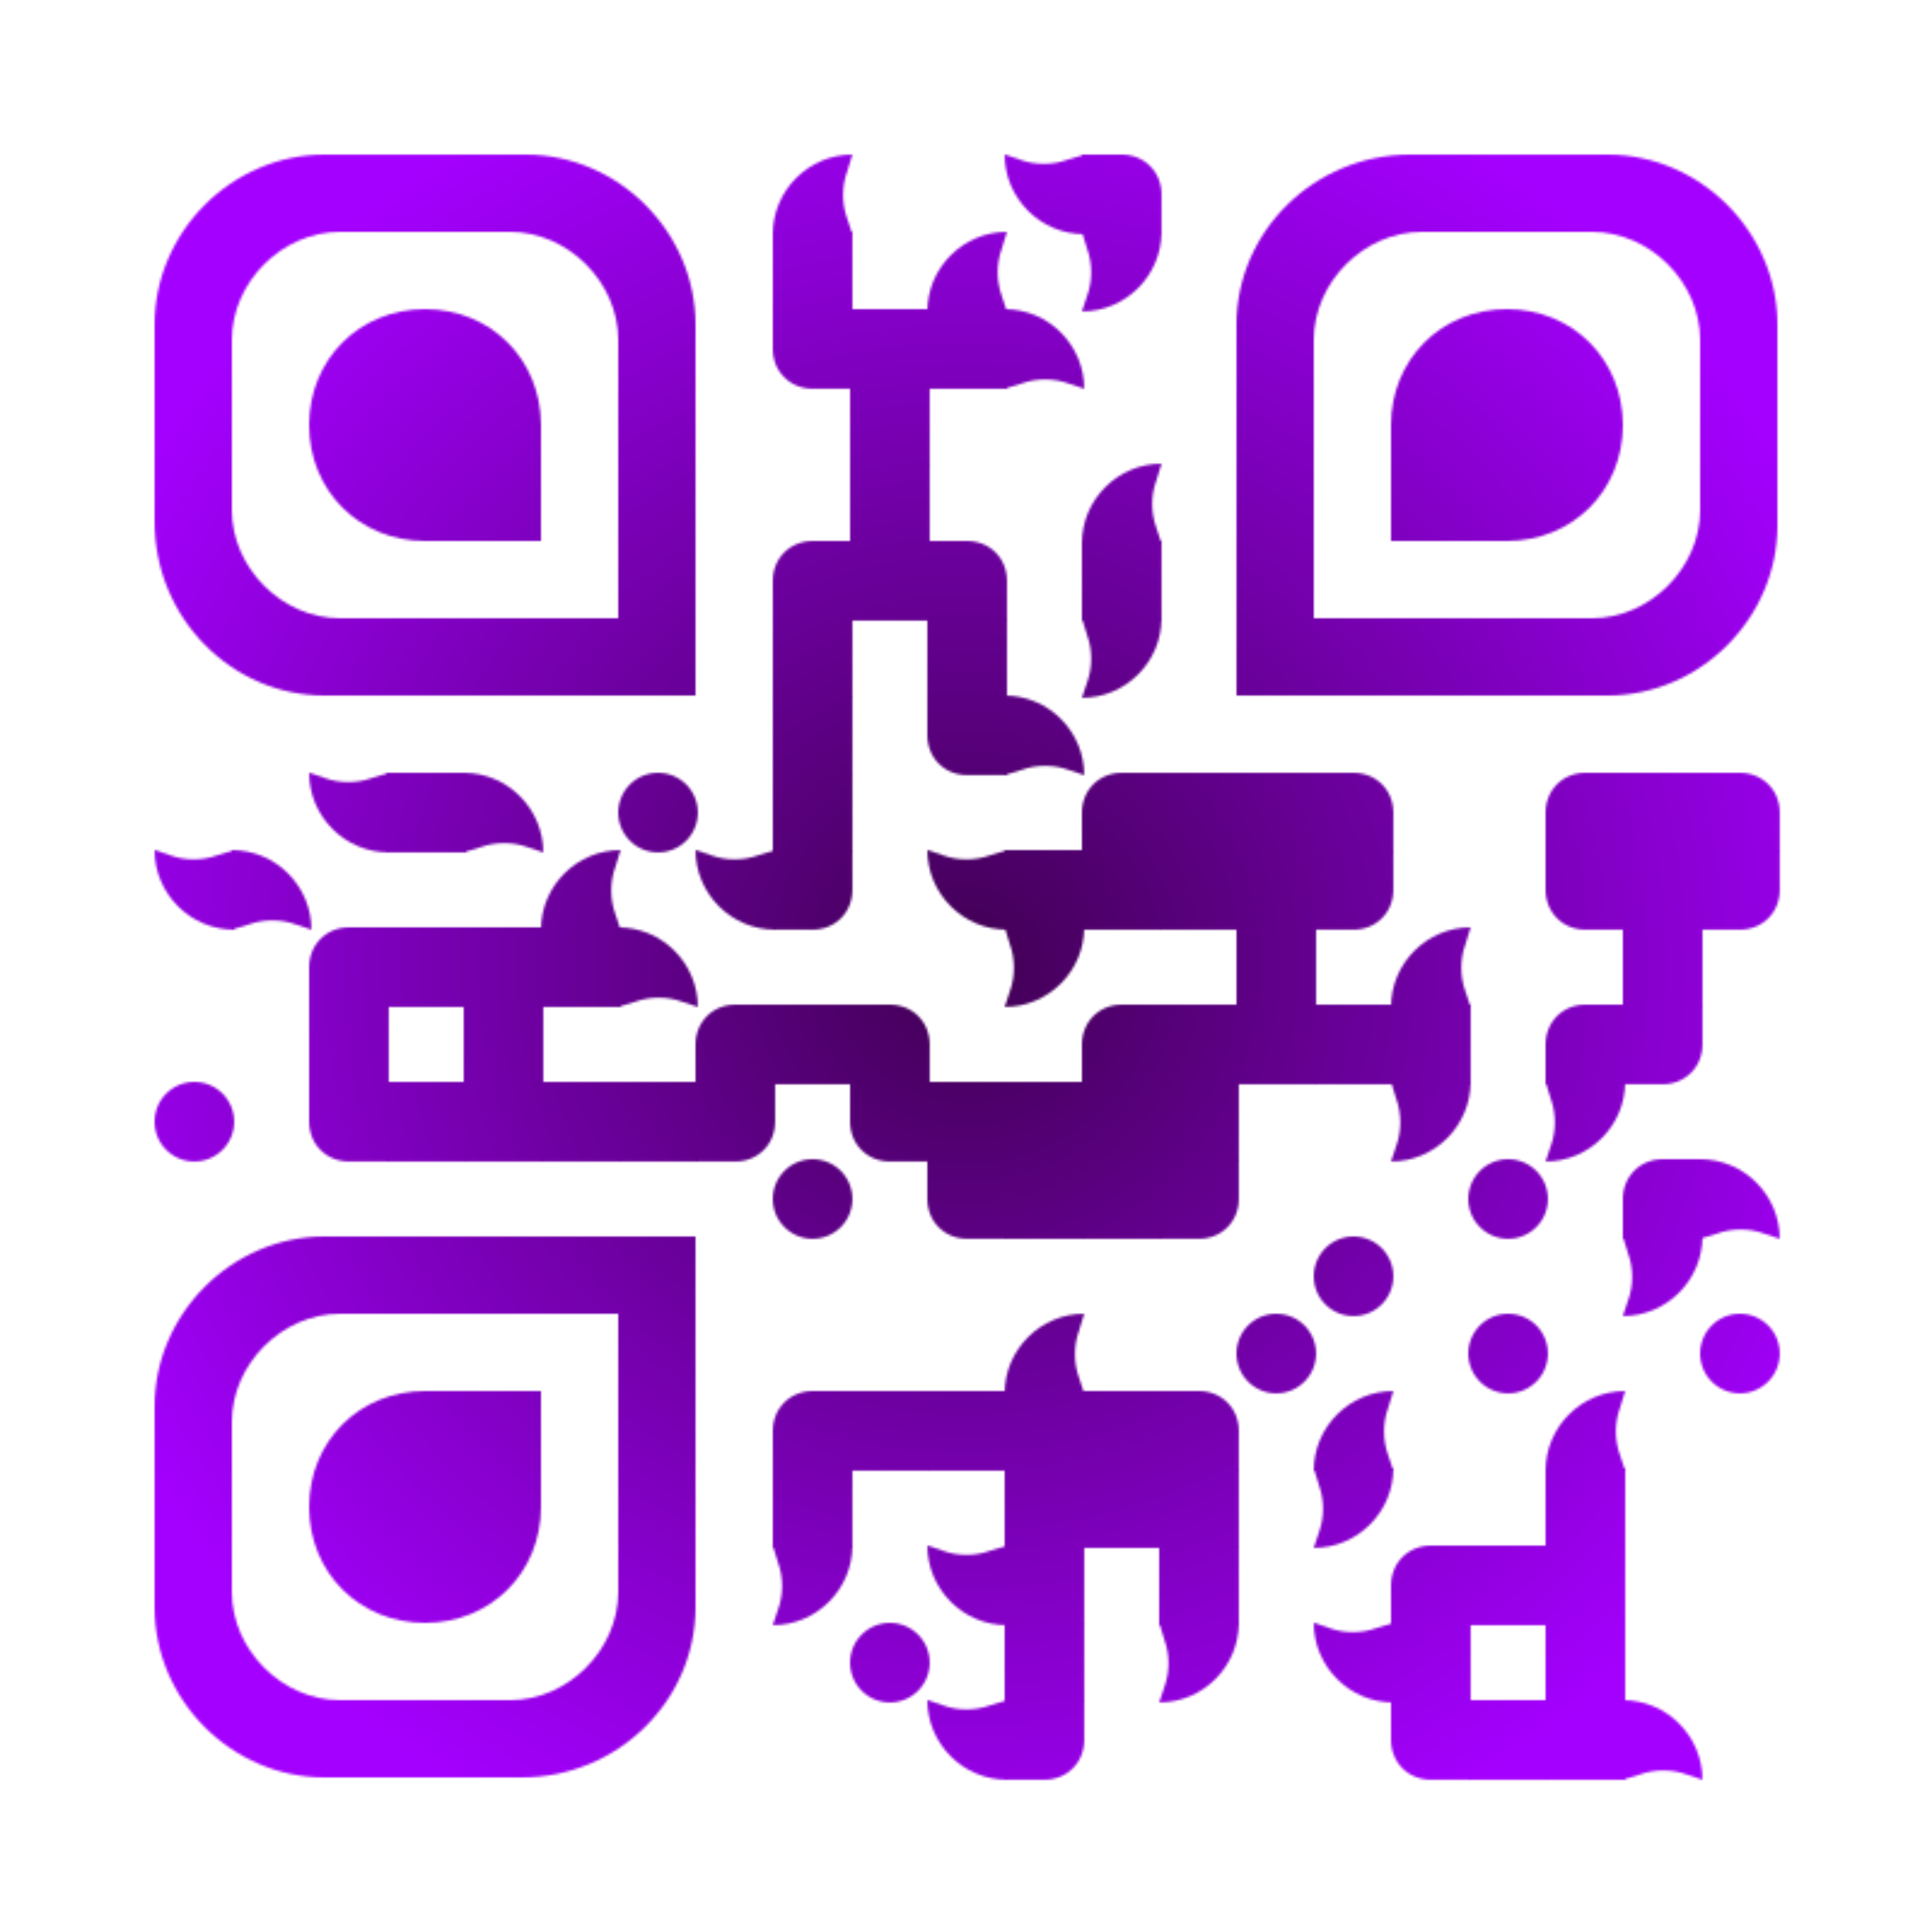 <?xml version="1.0" encoding="utf-8"?>
<svg xmlns="http://www.w3.org/2000/svg" xmlns:xlink="http://www.w3.org/1999/xlink" xml:space="preserve" width="800" height="800" viewBox="0 0 800 800"><defs><radialGradient id="pattern-mask" cx="50%" cy="50%" r="50%" fx="50%" fy="50%" gradientUnits="userSpaceOnUse"><stop offset="0%" stop-color="#400052"/><stop offset="100%" stop-color="#a400ff"/></radialGradient>
<mask id="qrmask"><g fill="#ffffff"><g>
<g transform="translate(320,64) scale(5.493)"><path d="M6,6H0v0c0-3.3,2.7-6,6-6h0L5.6,1.3c-0.4,1.1-0.4,2.4,0,3.5L6,6z"/></g>
<g transform="translate(416,64) scale(5.493)"><path d="M4.7,0.4c-1.1,0.4-2.4,0.4-3.5,0L0,0c0,3.3,2.7,6,6,6V0L4.7,0.4z"/></g>
<g transform="translate(448,64) scale(5.493)"><path d="M6,6H0V0l3,0c1.7,0,3,1.3,3,3V6z"/></g>
<g transform="translate(320,96) scale(5.493)"><rect width="6" height="6"/></g>
<g transform="translate(384,96) scale(5.493)"><path d="M6,6H0v0c0-3.3,2.7-6,6-6h0L5.6,1.3c-0.4,1.1-0.4,2.4,0,3.5L6,6z"/></g>
<g transform="translate(448,96) scale(5.493)"><path d="M0,0l0.4,1.3c0.4,1.1,0.4,2.4,0,3.5L0,6c3.3,0,6-2.7,6-6H0z"/></g>
<g transform="translate(320,128) scale(5.493)"><path d="M6,6H3C1.3,6,0,4.7,0,3V0l6,0V6z"/></g>
<g transform="translate(352,128) scale(5.493)"><rect width="6" height="6"/></g>
<g transform="translate(384,128) scale(5.493)"><rect width="6" height="6"/></g>
<g transform="translate(416,128) scale(5.493)"><path d="M0,0v6l1.3-0.4c1.1-0.4,2.4-0.4,3.5,0L6,6C6,2.7,3.3,0,0,0z"/></g>
<g transform="translate(352,160) scale(5.493)"><rect width="6" height="6"/></g>
<g transform="translate(352,192) scale(5.493)"><rect width="6" height="6"/></g>
<g transform="translate(448,192) scale(5.493)"><path d="M6,6H0v0c0-3.3,2.7-6,6-6h0L5.6,1.3c-0.4,1.1-0.4,2.4,0,3.5L6,6z"/></g>
<g transform="translate(320,224) scale(5.493)"><path d="M6,6H0V3c0-1.7,1.3-3,3-3l3,0V6z"/></g>
<g transform="translate(352,224) scale(5.493)"><rect width="6" height="6"/></g>
<g transform="translate(384,224) scale(5.493)"><path d="M6,6H0V0l3,0c1.7,0,3,1.3,3,3V6z"/></g>
<g transform="translate(448,224) scale(5.493)"><rect width="6" height="6"/></g>
<g transform="translate(320,256) scale(5.493)"><rect width="6" height="6"/></g>
<g transform="translate(384,256) scale(5.493)"><rect width="6" height="6"/></g>
<g transform="translate(448,256) scale(5.493)"><path d="M0,0l0.4,1.3c0.4,1.1,0.4,2.4,0,3.5L0,6c3.3,0,6-2.7,6-6H0z"/></g>
<g transform="translate(320,288) scale(5.493)"><rect width="6" height="6"/></g>
<g transform="translate(384,288) scale(5.493)"><path d="M6,6H3C1.3,6,0,4.7,0,3V0l6,0V6z"/></g>
<g transform="translate(416,288) scale(5.493)"><path d="M0,0v6l1.3-0.4c1.1-0.4,2.4-0.4,3.5,0L6,6C6,2.7,3.3,0,0,0z"/></g>
<g transform="translate(128,320) scale(5.493)"><path d="M4.7,0.4c-1.1,0.4-2.4,0.4-3.5,0L0,0c0,3.3,2.7,6,6,6V0L4.7,0.4z"/></g>
<g transform="translate(160,320) scale(5.493)"><rect width="6" height="6"/></g>
<g transform="translate(192,320) scale(5.493)"><path d="M0,0v6l1.3-0.4c1.1-0.4,2.4-0.4,3.5,0L6,6C6,2.7,3.3,0,0,0z"/></g>
<g transform="translate(256,320) scale(5.493)"><circle cx="3" cy="3" r="3"/></g>
<g transform="translate(320,320) scale(5.493)"><rect width="6" height="6"/></g>
<g transform="translate(448,320) scale(5.493)"><path d="M6,6H0V3c0-1.7,1.3-3,3-3l3,0V6z"/></g>
<g transform="translate(480,320) scale(5.493)"><rect width="6" height="6"/></g>
<g transform="translate(512,320) scale(5.493)"><rect width="6" height="6"/></g>
<g transform="translate(544,320) scale(5.493)"><path d="M6,6H0V0l3,0c1.7,0,3,1.3,3,3V6z"/></g>
<g transform="translate(640,320) scale(5.493)"><path d="M6,6H0V3c0-1.7,1.3-3,3-3l3,0V6z"/></g>
<g transform="translate(672,320) scale(5.493)"><rect width="6" height="6"/></g>
<g transform="translate(704,320) scale(5.493)"><path d="M6,6H0V0l3,0c1.7,0,3,1.3,3,3V6z"/></g>
<g transform="translate(64,352) scale(5.493)"><path d="M4.7,0.4c-1.1,0.4-2.4,0.4-3.5,0L0,0c0,3.3,2.7,6,6,6V0L4.7,0.4z"/></g>
<g transform="translate(96,352) scale(5.493)"><path d="M0,0v6l1.3-0.4c1.1-0.4,2.4-0.4,3.5,0L6,6C6,2.7,3.3,0,0,0z"/></g>
<g transform="translate(224,352) scale(5.493)"><path d="M6,6H0v0c0-3.3,2.7-6,6-6h0L5.6,1.3c-0.4,1.1-0.4,2.4,0,3.5L6,6z"/></g>
<g transform="translate(288,352) scale(5.493)"><path d="M4.7,0.4c-1.1,0.4-2.4,0.4-3.5,0L0,0c0,3.3,2.7,6,6,6V0L4.7,0.4z"/></g>
<g transform="translate(320,352) scale(5.493)"><path d="M3,6H0V0l6,0v3C6,4.7,4.7,6,3,6z"/></g>
<g transform="translate(384,352) scale(5.493)"><path d="M4.7,0.4c-1.1,0.4-2.4,0.4-3.5,0L0,0c0,3.3,2.7,6,6,6V0L4.7,0.4z"/></g>
<g transform="translate(416,352) scale(5.493)"><rect width="6" height="6"/></g>
<g transform="translate(448,352) scale(5.493)"><rect width="6" height="6"/></g>
<g transform="translate(480,352) scale(5.493)"><rect width="6" height="6"/></g>
<g transform="translate(512,352) scale(5.493)"><rect width="6" height="6"/></g>
<g transform="translate(544,352) scale(5.493)"><path d="M3,6H0V0l6,0v3C6,4.7,4.7,6,3,6z"/></g>
<g transform="translate(640,352) scale(5.493)"><path d="M6,6H3C1.3,6,0,4.7,0,3V0l6,0V6z"/></g>
<g transform="translate(672,352) scale(5.493)"><rect width="6" height="6"/></g>
<g transform="translate(704,352) scale(5.493)"><path d="M3,6H0V0l6,0v3C6,4.7,4.7,6,3,6z"/></g>
<g transform="translate(128,384) scale(5.493)"><path d="M6,6H0V3c0-1.7,1.3-3,3-3l3,0V6z"/></g>
<g transform="translate(160,384) scale(5.493)"><rect width="6" height="6"/></g>
<g transform="translate(192,384) scale(5.493)"><rect width="6" height="6"/></g>
<g transform="translate(224,384) scale(5.493)"><rect width="6" height="6"/></g>
<g transform="translate(256,384) scale(5.493)"><path d="M0,0v6l1.3-0.4c1.1-0.4,2.4-0.4,3.5,0L6,6C6,2.7,3.3,0,0,0z"/></g>
<g transform="translate(416,384) scale(5.493)"><path d="M0,0l0.4,1.3c0.4,1.1,0.4,2.4,0,3.5L0,6c3.3,0,6-2.7,6-6H0z"/></g>
<g transform="translate(512,384) scale(5.493)"><rect width="6" height="6"/></g>
<g transform="translate(576,384) scale(5.493)"><path d="M6,6H0v0c0-3.3,2.7-6,6-6h0L5.6,1.3c-0.4,1.1-0.4,2.4,0,3.5L6,6z"/></g>
<g transform="translate(672,384) scale(5.493)"><rect width="6" height="6"/></g>
<g transform="translate(128,416) scale(5.493)"><rect width="6" height="6"/></g>
<g transform="translate(192,416) scale(5.493)"><rect width="6" height="6"/></g>
<g transform="translate(288,416) scale(5.493)"><path d="M6,6H0V3c0-1.7,1.3-3,3-3l3,0V6z"/></g>
<g transform="translate(320,416) scale(5.493)"><rect width="6" height="6"/></g>
<g transform="translate(352,416) scale(5.493)"><path d="M6,6H0V0l3,0c1.7,0,3,1.3,3,3V6z"/></g>
<g transform="translate(448,416) scale(5.493)"><path d="M6,6H0V3c0-1.7,1.3-3,3-3l3,0V6z"/></g>
<g transform="translate(480,416) scale(5.493)"><rect width="6" height="6"/></g>
<g transform="translate(512,416) scale(5.493)"><rect width="6" height="6"/></g>
<g transform="translate(544,416) scale(5.493)"><rect width="6" height="6"/></g>
<g transform="translate(576,416) scale(5.493)"><rect width="6" height="6"/></g>
<g transform="translate(640,416) scale(5.493)"><path d="M6,6H0V3c0-1.7,1.3-3,3-3l3,0V6z"/></g>
<g transform="translate(672,416) scale(5.493)"><path d="M3,6H0V0l6,0v3C6,4.7,4.7,6,3,6z"/></g>
<g transform="translate(64,448) scale(5.493)"><circle cx="3" cy="3" r="3"/></g>
<g transform="translate(128,448) scale(5.493)"><path d="M6,6H3C1.3,6,0,4.7,0,3V0l6,0V6z"/></g>
<g transform="translate(160,448) scale(5.493)"><rect width="6" height="6"/></g>
<g transform="translate(192,448) scale(5.493)"><rect width="6" height="6"/></g>
<g transform="translate(224,448) scale(5.493)"><rect width="6" height="6"/></g>
<g transform="translate(256,448) scale(5.493)"><rect width="6" height="6"/></g>
<g transform="translate(288,448) scale(5.493)"><path d="M3,6H0V0l6,0v3C6,4.7,4.7,6,3,6z"/></g>
<g transform="translate(352,448) scale(5.493)"><path d="M6,6H3C1.3,6,0,4.7,0,3V0l6,0V6z"/></g>
<g transform="translate(384,448) scale(5.493)"><rect width="6" height="6"/></g>
<g transform="translate(416,448) scale(5.493)"><rect width="6" height="6"/></g>
<g transform="translate(448,448) scale(5.493)"><rect width="6" height="6"/></g>
<g transform="translate(480,448) scale(5.493)"><rect width="6" height="6"/></g>
<g transform="translate(576,448) scale(5.493)"><path d="M0,0l0.4,1.3c0.4,1.1,0.4,2.4,0,3.5L0,6c3.3,0,6-2.7,6-6H0z"/></g>
<g transform="translate(640,448) scale(5.493)"><path d="M0,0l0.4,1.3c0.4,1.1,0.4,2.4,0,3.5L0,6c3.3,0,6-2.7,6-6H0z"/></g>
<g transform="translate(320,480) scale(5.493)"><circle cx="3" cy="3" r="3"/></g>
<g transform="translate(384,480) scale(5.493)"><path d="M6,6H3C1.3,6,0,4.7,0,3V0l6,0V6z"/></g>
<g transform="translate(416,480) scale(5.493)"><rect width="6" height="6"/></g>
<g transform="translate(448,480) scale(5.493)"><rect width="6" height="6"/></g>
<g transform="translate(480,480) scale(5.493)"><path d="M3,6H0V0l6,0v3C6,4.7,4.7,6,3,6z"/></g>
<g transform="translate(608,480) scale(5.493)"><circle cx="3" cy="3" r="3"/></g>
<g transform="translate(672,480) scale(5.493)"><path d="M6,6H0V3c0-1.7,1.3-3,3-3l3,0V6z"/></g>
<g transform="translate(704,480) scale(5.493)"><path d="M0,0v6l1.3-0.4c1.1-0.4,2.4-0.4,3.5,0L6,6C6,2.7,3.3,0,0,0z"/></g>
<g transform="translate(544,512) scale(5.493)"><circle cx="3" cy="3" r="3"/></g>
<g transform="translate(672,512) scale(5.493)"><path d="M0,0l0.4,1.3c0.4,1.1,0.4,2.4,0,3.5L0,6c3.3,0,6-2.7,6-6H0z"/></g>
<g transform="translate(416,544) scale(5.493)"><path d="M6,6H0v0c0-3.3,2.7-6,6-6h0L5.6,1.3c-0.4,1.1-0.4,2.4,0,3.5L6,6z"/></g>
<g transform="translate(512,544) scale(5.493)"><circle cx="3" cy="3" r="3"/></g>
<g transform="translate(608,544) scale(5.493)"><circle cx="3" cy="3" r="3"/></g>
<g transform="translate(704,544) scale(5.493)"><circle cx="3" cy="3" r="3"/></g>
<g transform="translate(320,576) scale(5.493)"><path d="M6,6H0V3c0-1.7,1.3-3,3-3l3,0V6z"/></g>
<g transform="translate(352,576) scale(5.493)"><rect width="6" height="6"/></g>
<g transform="translate(384,576) scale(5.493)"><rect width="6" height="6"/></g>
<g transform="translate(416,576) scale(5.493)"><rect width="6" height="6"/></g>
<g transform="translate(448,576) scale(5.493)"><rect width="6" height="6"/></g>
<g transform="translate(480,576) scale(5.493)"><path d="M6,6H0V0l3,0c1.7,0,3,1.3,3,3V6z"/></g>
<g transform="translate(544,576) scale(5.493)"><path d="M6,6H0v0c0-3.3,2.7-6,6-6h0L5.6,1.3c-0.4,1.1-0.4,2.4,0,3.5L6,6z"/></g>
<g transform="translate(640,576) scale(5.493)"><path d="M6,6H0v0c0-3.3,2.7-6,6-6h0L5.6,1.3c-0.4,1.1-0.4,2.4,0,3.5L6,6z"/></g>
<g transform="translate(320,608) scale(5.493)"><rect width="6" height="6"/></g>
<g transform="translate(416,608) scale(5.493)"><rect width="6" height="6"/></g>
<g transform="translate(448,608) scale(5.493)"><rect width="6" height="6"/></g>
<g transform="translate(480,608) scale(5.493)"><rect width="6" height="6"/></g>
<g transform="translate(544,608) scale(5.493)"><path d="M0,0l0.4,1.3c0.4,1.1,0.4,2.4,0,3.5L0,6c3.3,0,6-2.7,6-6H0z"/></g>
<g transform="translate(640,608) scale(5.493)"><rect width="6" height="6"/></g>
<g transform="translate(320,640) scale(5.493)"><path d="M0,0l0.4,1.3c0.4,1.1,0.4,2.4,0,3.5L0,6c3.3,0,6-2.7,6-6H0z"/></g>
<g transform="translate(384,640) scale(5.493)"><path d="M4.7,0.4c-1.1,0.4-2.4,0.4-3.5,0L0,0c0,3.3,2.7,6,6,6V0L4.7,0.4z"/></g>
<g transform="translate(416,640) scale(5.493)"><rect width="6" height="6"/></g>
<g transform="translate(480,640) scale(5.493)"><rect width="6" height="6"/></g>
<g transform="translate(576,640) scale(5.493)"><path d="M6,6H0V3c0-1.7,1.3-3,3-3l3,0V6z"/></g>
<g transform="translate(608,640) scale(5.493)"><rect width="6" height="6"/></g>
<g transform="translate(640,640) scale(5.493)"><rect width="6" height="6"/></g>
<g transform="translate(352,672) scale(5.493)"><circle cx="3" cy="3" r="3"/></g>
<g transform="translate(416,672) scale(5.493)"><rect width="6" height="6"/></g>
<g transform="translate(480,672) scale(5.493)"><path d="M0,0l0.4,1.3c0.4,1.1,0.4,2.4,0,3.5L0,6c3.3,0,6-2.7,6-6H0z"/></g>
<g transform="translate(544,672) scale(5.493)"><path d="M4.7,0.4c-1.1,0.4-2.4,0.4-3.5,0L0,0c0,3.3,2.7,6,6,6V0L4.7,0.4z"/></g>
<g transform="translate(576,672) scale(5.493)"><rect width="6" height="6"/></g>
<g transform="translate(640,672) scale(5.493)"><rect width="6" height="6"/></g>
<g transform="translate(384,704) scale(5.493)"><path d="M4.7,0.4c-1.1,0.4-2.4,0.4-3.5,0L0,0c0,3.3,2.7,6,6,6V0L4.7,0.4z"/></g>
<g transform="translate(416,704) scale(5.493)"><path d="M3,6H0V0l6,0v3C6,4.7,4.7,6,3,6z"/></g>
<g transform="translate(576,704) scale(5.493)"><path d="M6,6H3C1.3,6,0,4.7,0,3V0l6,0V6z"/></g>
<g transform="translate(608,704) scale(5.493)"><rect width="6" height="6"/></g>
<g transform="translate(640,704) scale(5.493)"><rect width="6" height="6"/></g>
<g transform="translate(672,704) scale(5.493)"><path d="M0,0v6l1.3-0.4c1.1-0.4,2.4-0.4,3.5,0L6,6C6,2.7,3.3,0,0,0z"/></g>
<g transform="translate(64,64)"><g transform="scale(16)"><path d="M14,14V4.4C14,2,12,0,9.6,0H4.4C2,0,0,2,0,4.4v5.1C0,12,2,14,4.4,14H14z M4.8,2h4.4C10.7,2,12,3.3,12,4.8V12H4.8 C3.3,12,2,10.7,2,9.2V4.8C2,3.3,3.3,2,4.8,2z"/></g></g>
<g transform="translate(512,64)"><g transform="scale(16) rotate(90 7 7)"><path d="M14,14V4.4C14,2,12,0,9.6,0H4.4C2,0,0,2,0,4.4v5.1C0,12,2,14,4.4,14H14z M4.8,2h4.4C10.7,2,12,3.3,12,4.8V12H4.8 C3.3,12,2,10.7,2,9.2V4.8C2,3.3,3.3,2,4.8,2z"/></g></g>
<g transform="translate(64,512)"><g transform="scale(16) rotate(-90 7 7)"><path d="M14,14V4.4C14,2,12,0,9.6,0H4.4C2,0,0,2,0,4.4v5.1C0,12,2,14,4.4,14H14z M4.8,2h4.4C10.7,2,12,3.3,12,4.8V12H4.8 C3.3,12,2,10.7,2,9.2V4.8C2,3.3,3.3,2,4.8,2z"/></g></g>
<g transform="translate(128,128)"><g transform="scale(16)"><path d="M6,6H3C1.3,6,0,4.7,0,3v0c0-1.7,1.3-3,3-3h0c1.7,0,3,1.3,3,3V6z"/></g></g>
<g transform="translate(576,128)"><g transform="scale(16) rotate(90 3 3)"><path d="M6,6H3C1.3,6,0,4.7,0,3v0c0-1.7,1.3-3,3-3h0c1.7,0,3,1.3,3,3V6z"/></g></g>
<g transform="translate(128,576)"><g transform="scale(16) rotate(-90 3 3)"><path d="M6,6H3C1.3,6,0,4.7,0,3v0c0-1.7,1.3-3,3-3h0c1.7,0,3,1.3,3,3V6z"/></g></g>
</g></g></mask></defs><rect x="0" y="0" width="800" height="800" mask="url(#qrmask)" fill="url(#pattern-mask)"/></svg>

